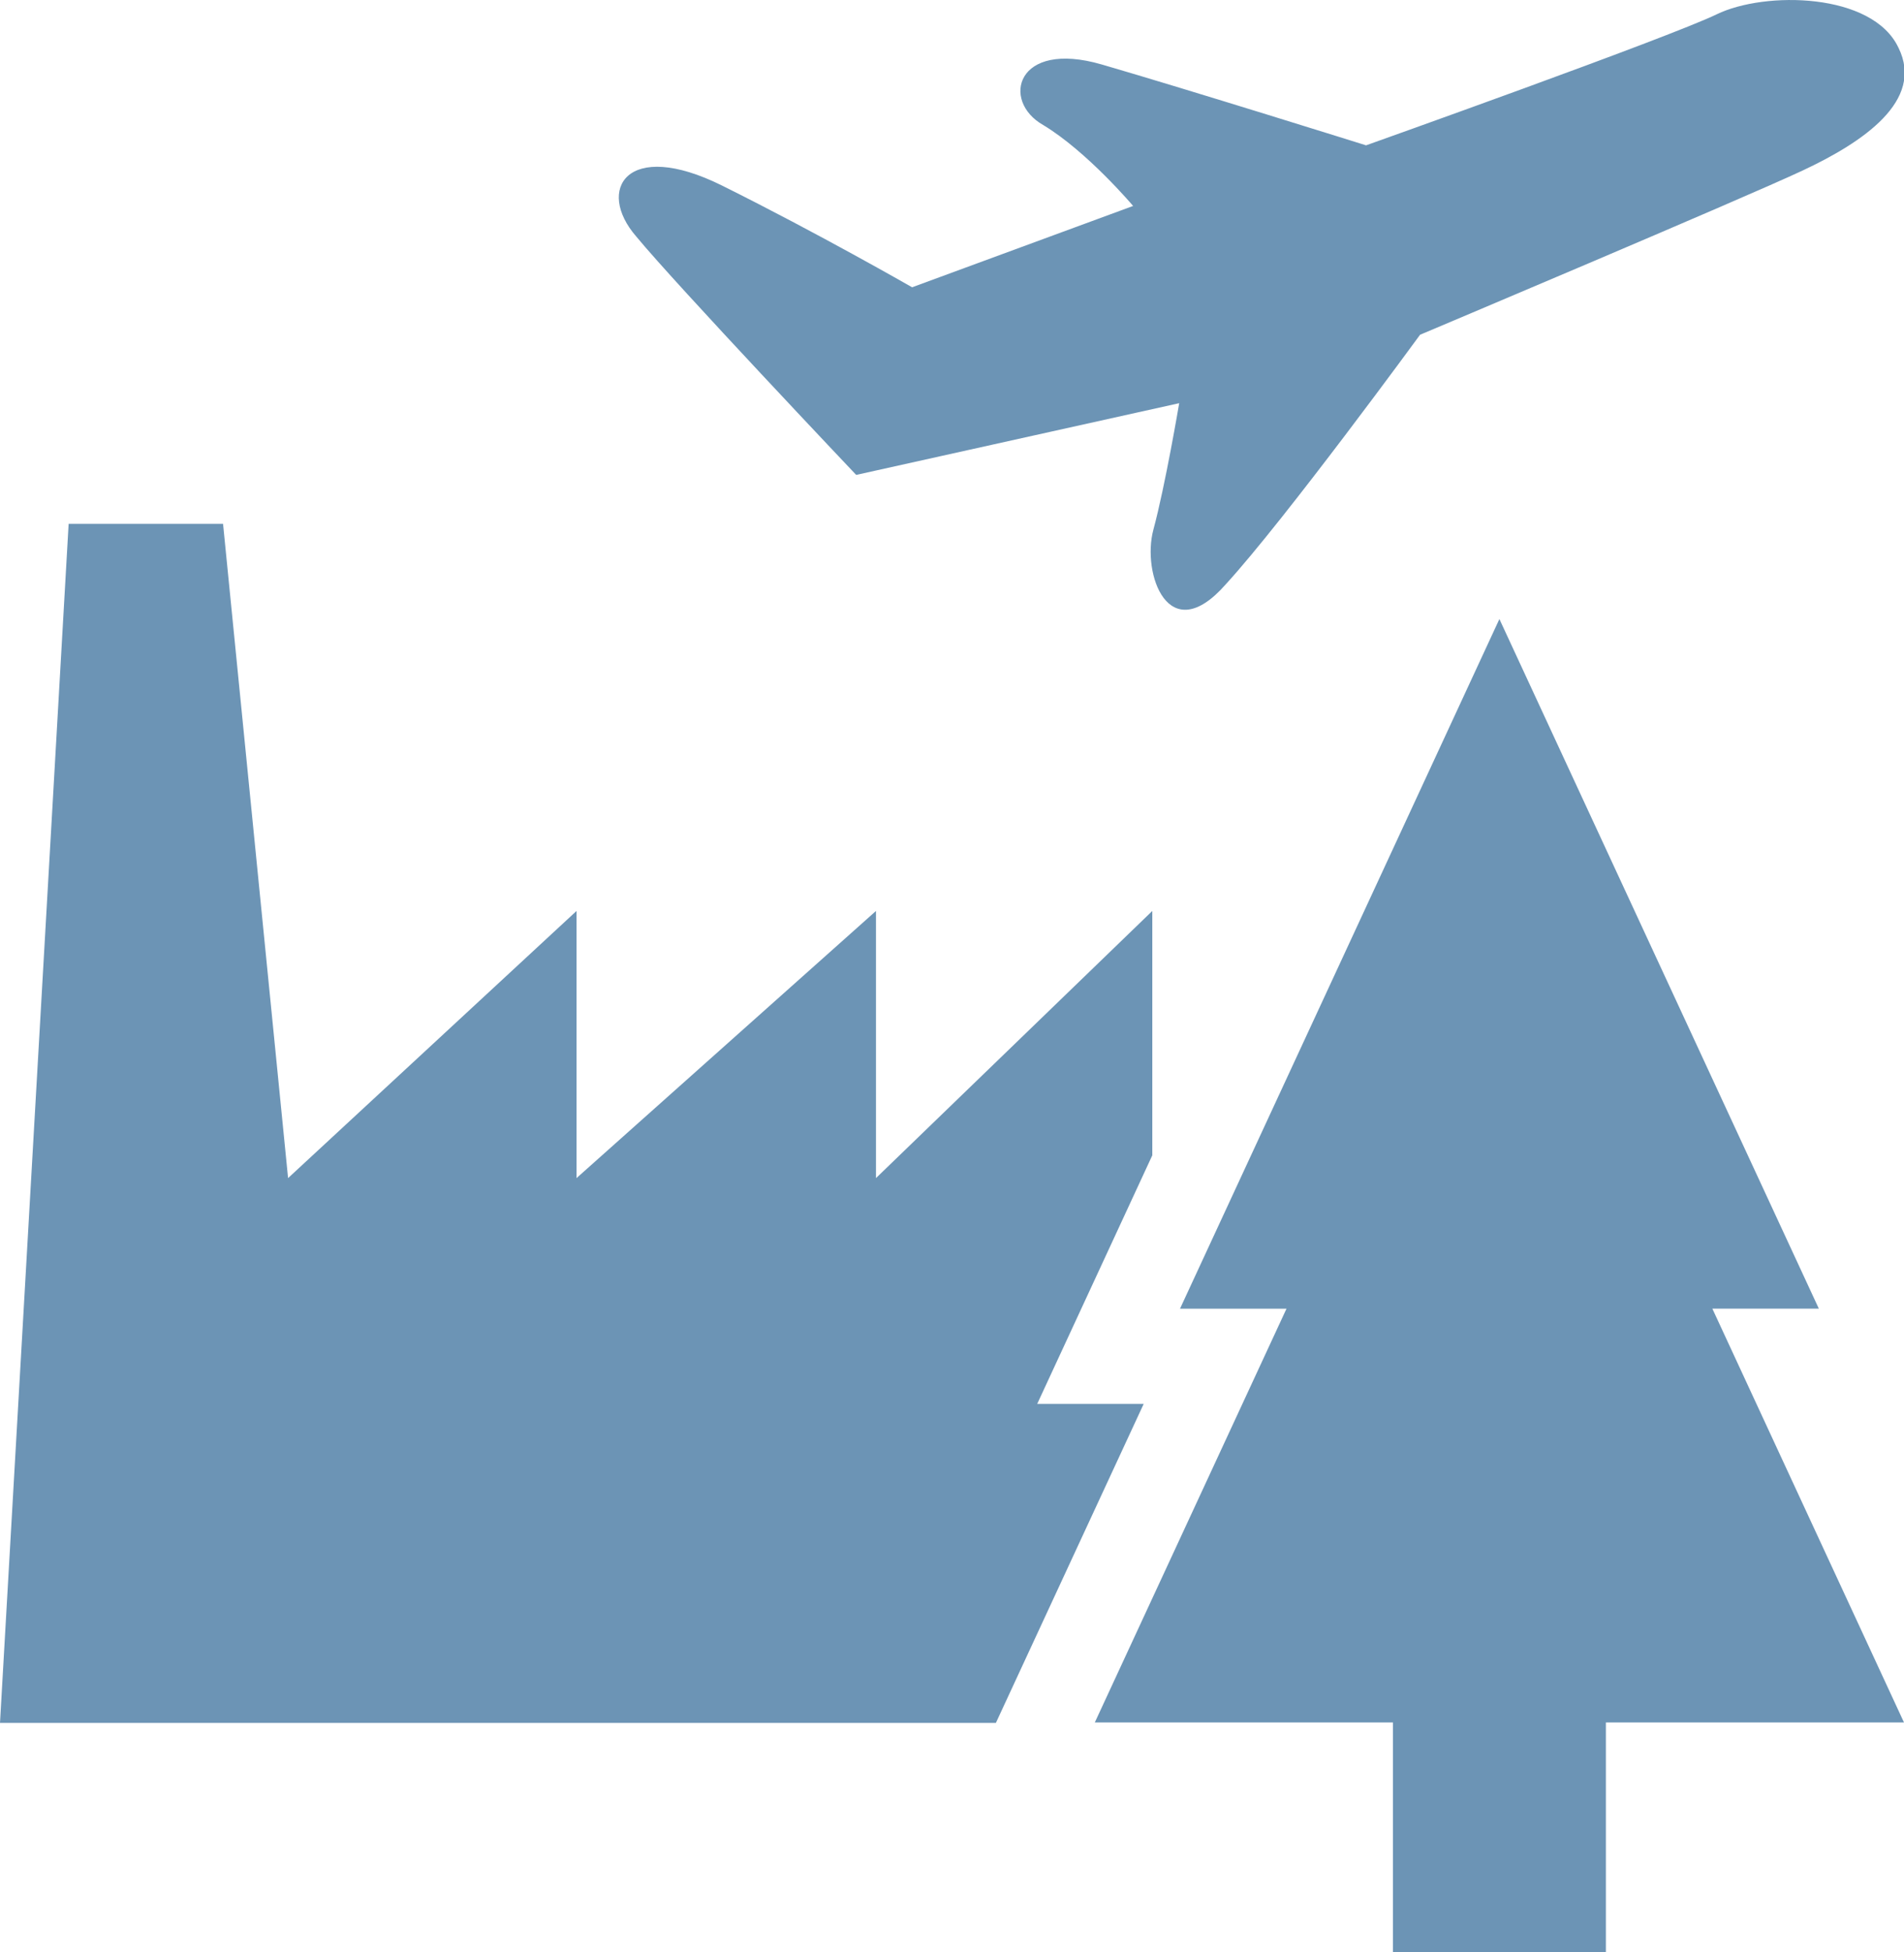 <svg width="40" height="41" viewBox="0 0 40 41" xmlns="http://www.w3.org/2000/svg"><title>economy-wide-target</title><path d="M1.442 11L0 36.181h20.922l3.105-6.699H21.79l2.418-5.22V19.13l-5.805 5.61v-5.61l-6.291 5.61v-5.61l-6.06 5.61L4.686 11H1.442zm38.442-9.997C39.339-.16 37.075-.19 36.066.3c-1.01.49-7.367 2.752-7.367 2.752s-3.74-1.171-5.55-1.697c-1.81-.527-2.121.769-1.234 1.27.925.557 1.89 1.7 1.89 1.7l-4.643 1.708s-1.984-1.138-3.993-2.136c-2.008-.997-2.655.092-1.802 1.07.846 1.026 4.62 5.006 4.62 5.006l6.786-1.506s-.293 1.734-.542 2.655c-.248.92.315 2.522 1.52 1.149 1.25-1.365 4.082-5.241 4.082-5.241s6.783-2.86 8.04-3.45c1.258-.59 2.563-1.462 2.011-2.578zM24.79 27.483h2.237L23 36.172H40l-4.026-8.69h2.237L31.5 13l-6.71 14.483zM29.264 41h4.473v-4.828h-4.473V41z" fill="#6C94B5" fill-rule="evenodd"/></svg>